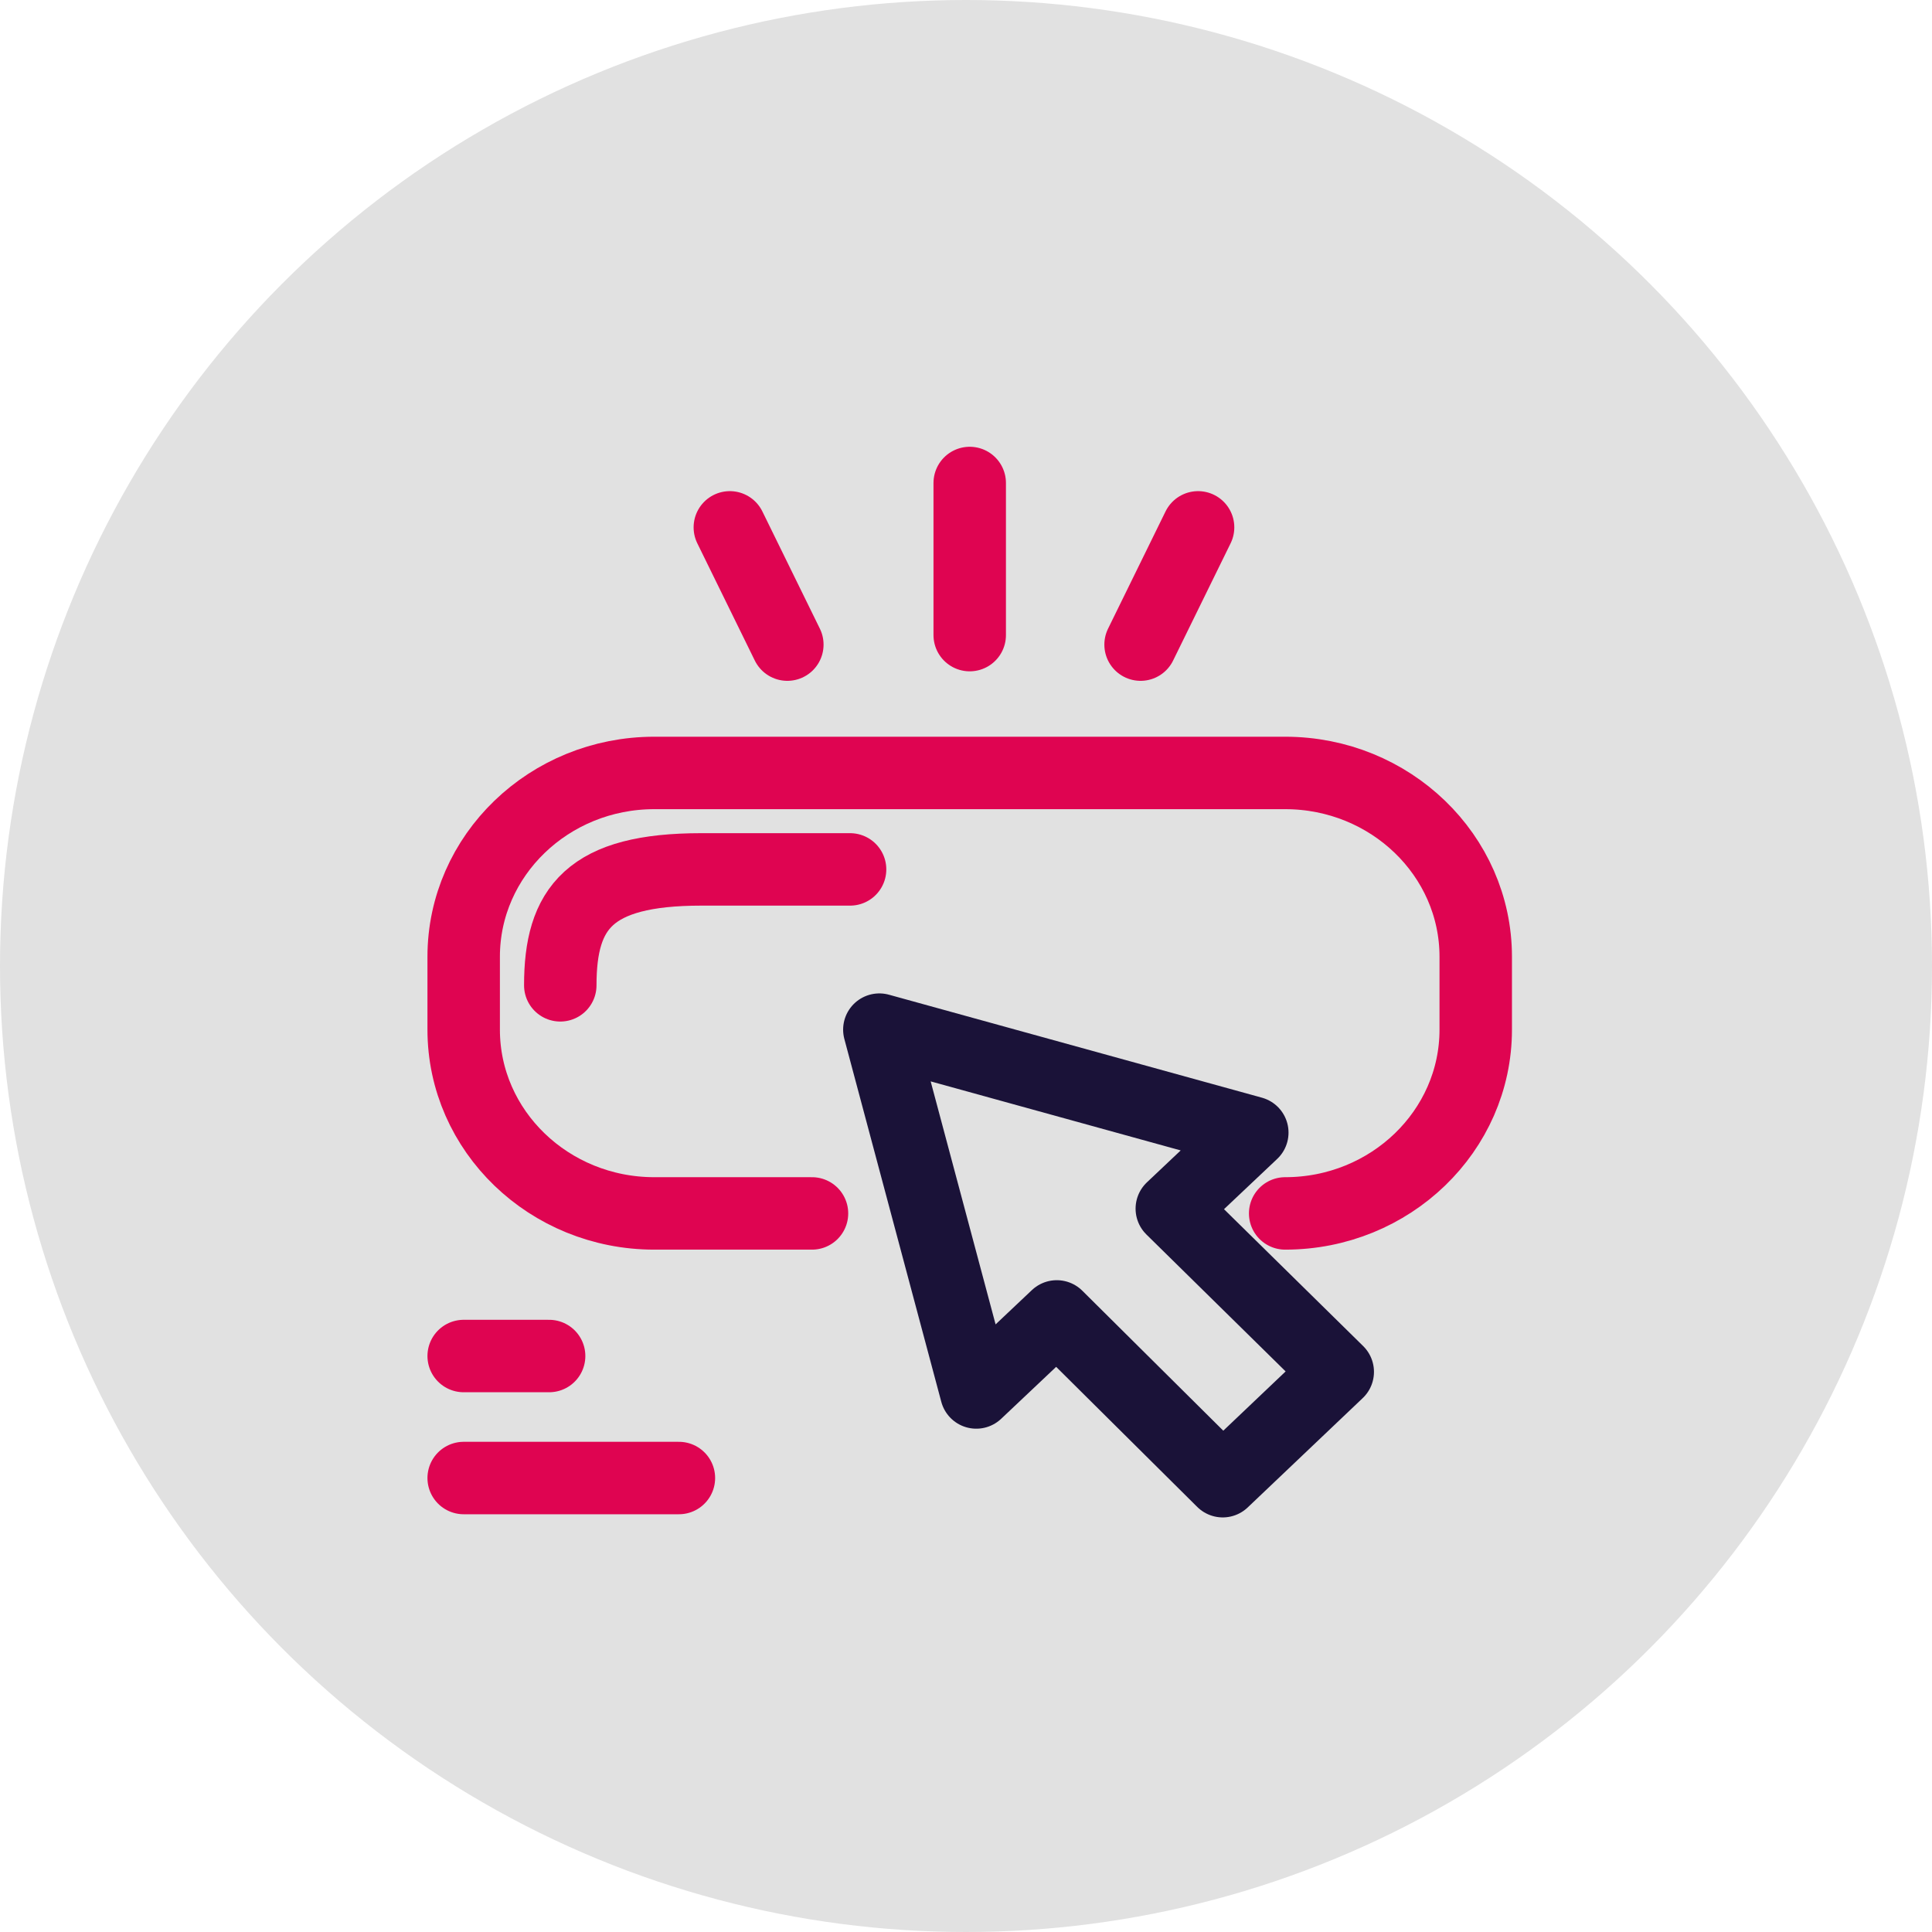 <svg width="80" height="80" viewBox="0 0 80 80" fill="none" xmlns="http://www.w3.org/2000/svg">
<circle cx="40" cy="40" r="40" fill="#E1E1E1"/>
<path d="M33.623 50.245H27.092C22.738 50.245 19.2 46.834 19.2 42.635V39.617C19.2 35.418 22.738 32.006 27.092 32.006H53.216C57.57 32.006 61.107 35.418 61.107 39.617V42.635C61.107 46.834 57.57 50.245 53.216 50.245" stroke="#DF0451" stroke-width="3" stroke-miterlimit="10" stroke-linecap="round" stroke-linejoin="round"/>
<path d="M23.2 40.8C23.2 37.6 24.4 36 29.034 36H35.2" stroke="#DF0451" stroke-width="3" stroke-miterlimit="10" stroke-linecap="round" stroke-linejoin="round"/>
<path d="M19.2 56.15H22.738" stroke="#DF0451" stroke-width="3" stroke-miterlimit="10" stroke-linecap="round" stroke-linejoin="round"/>
<path d="M19.2 61.202H28.112" stroke="#DF0451" stroke-width="3" stroke-miterlimit="10" stroke-linecap="round" stroke-linejoin="round"/>
<path d="M40.154 26.298V20" stroke="#DF0451" stroke-width="3" stroke-miterlimit="10" stroke-linecap="round" stroke-linejoin="round"/>
<path d="M32.602 26.692L30.221 21.837" stroke="#DF0451" stroke-width="3" stroke-miterlimit="10" stroke-linecap="round" stroke-linejoin="round"/>
<path d="M47.229 26.692L49.61 21.837" stroke="#DF0451" stroke-width="3" stroke-miterlimit="10" stroke-linecap="round" stroke-linejoin="round"/>
<path d="M55.393 56.806L48.522 50.048L51.855 46.899L36.412 42.635L40.426 57.659L43.759 54.51L50.631 61.333L55.393 56.806Z" stroke="#1A1238" stroke-width="3" stroke-miterlimit="10" stroke-linecap="round" stroke-linejoin="round"/>
</svg>
